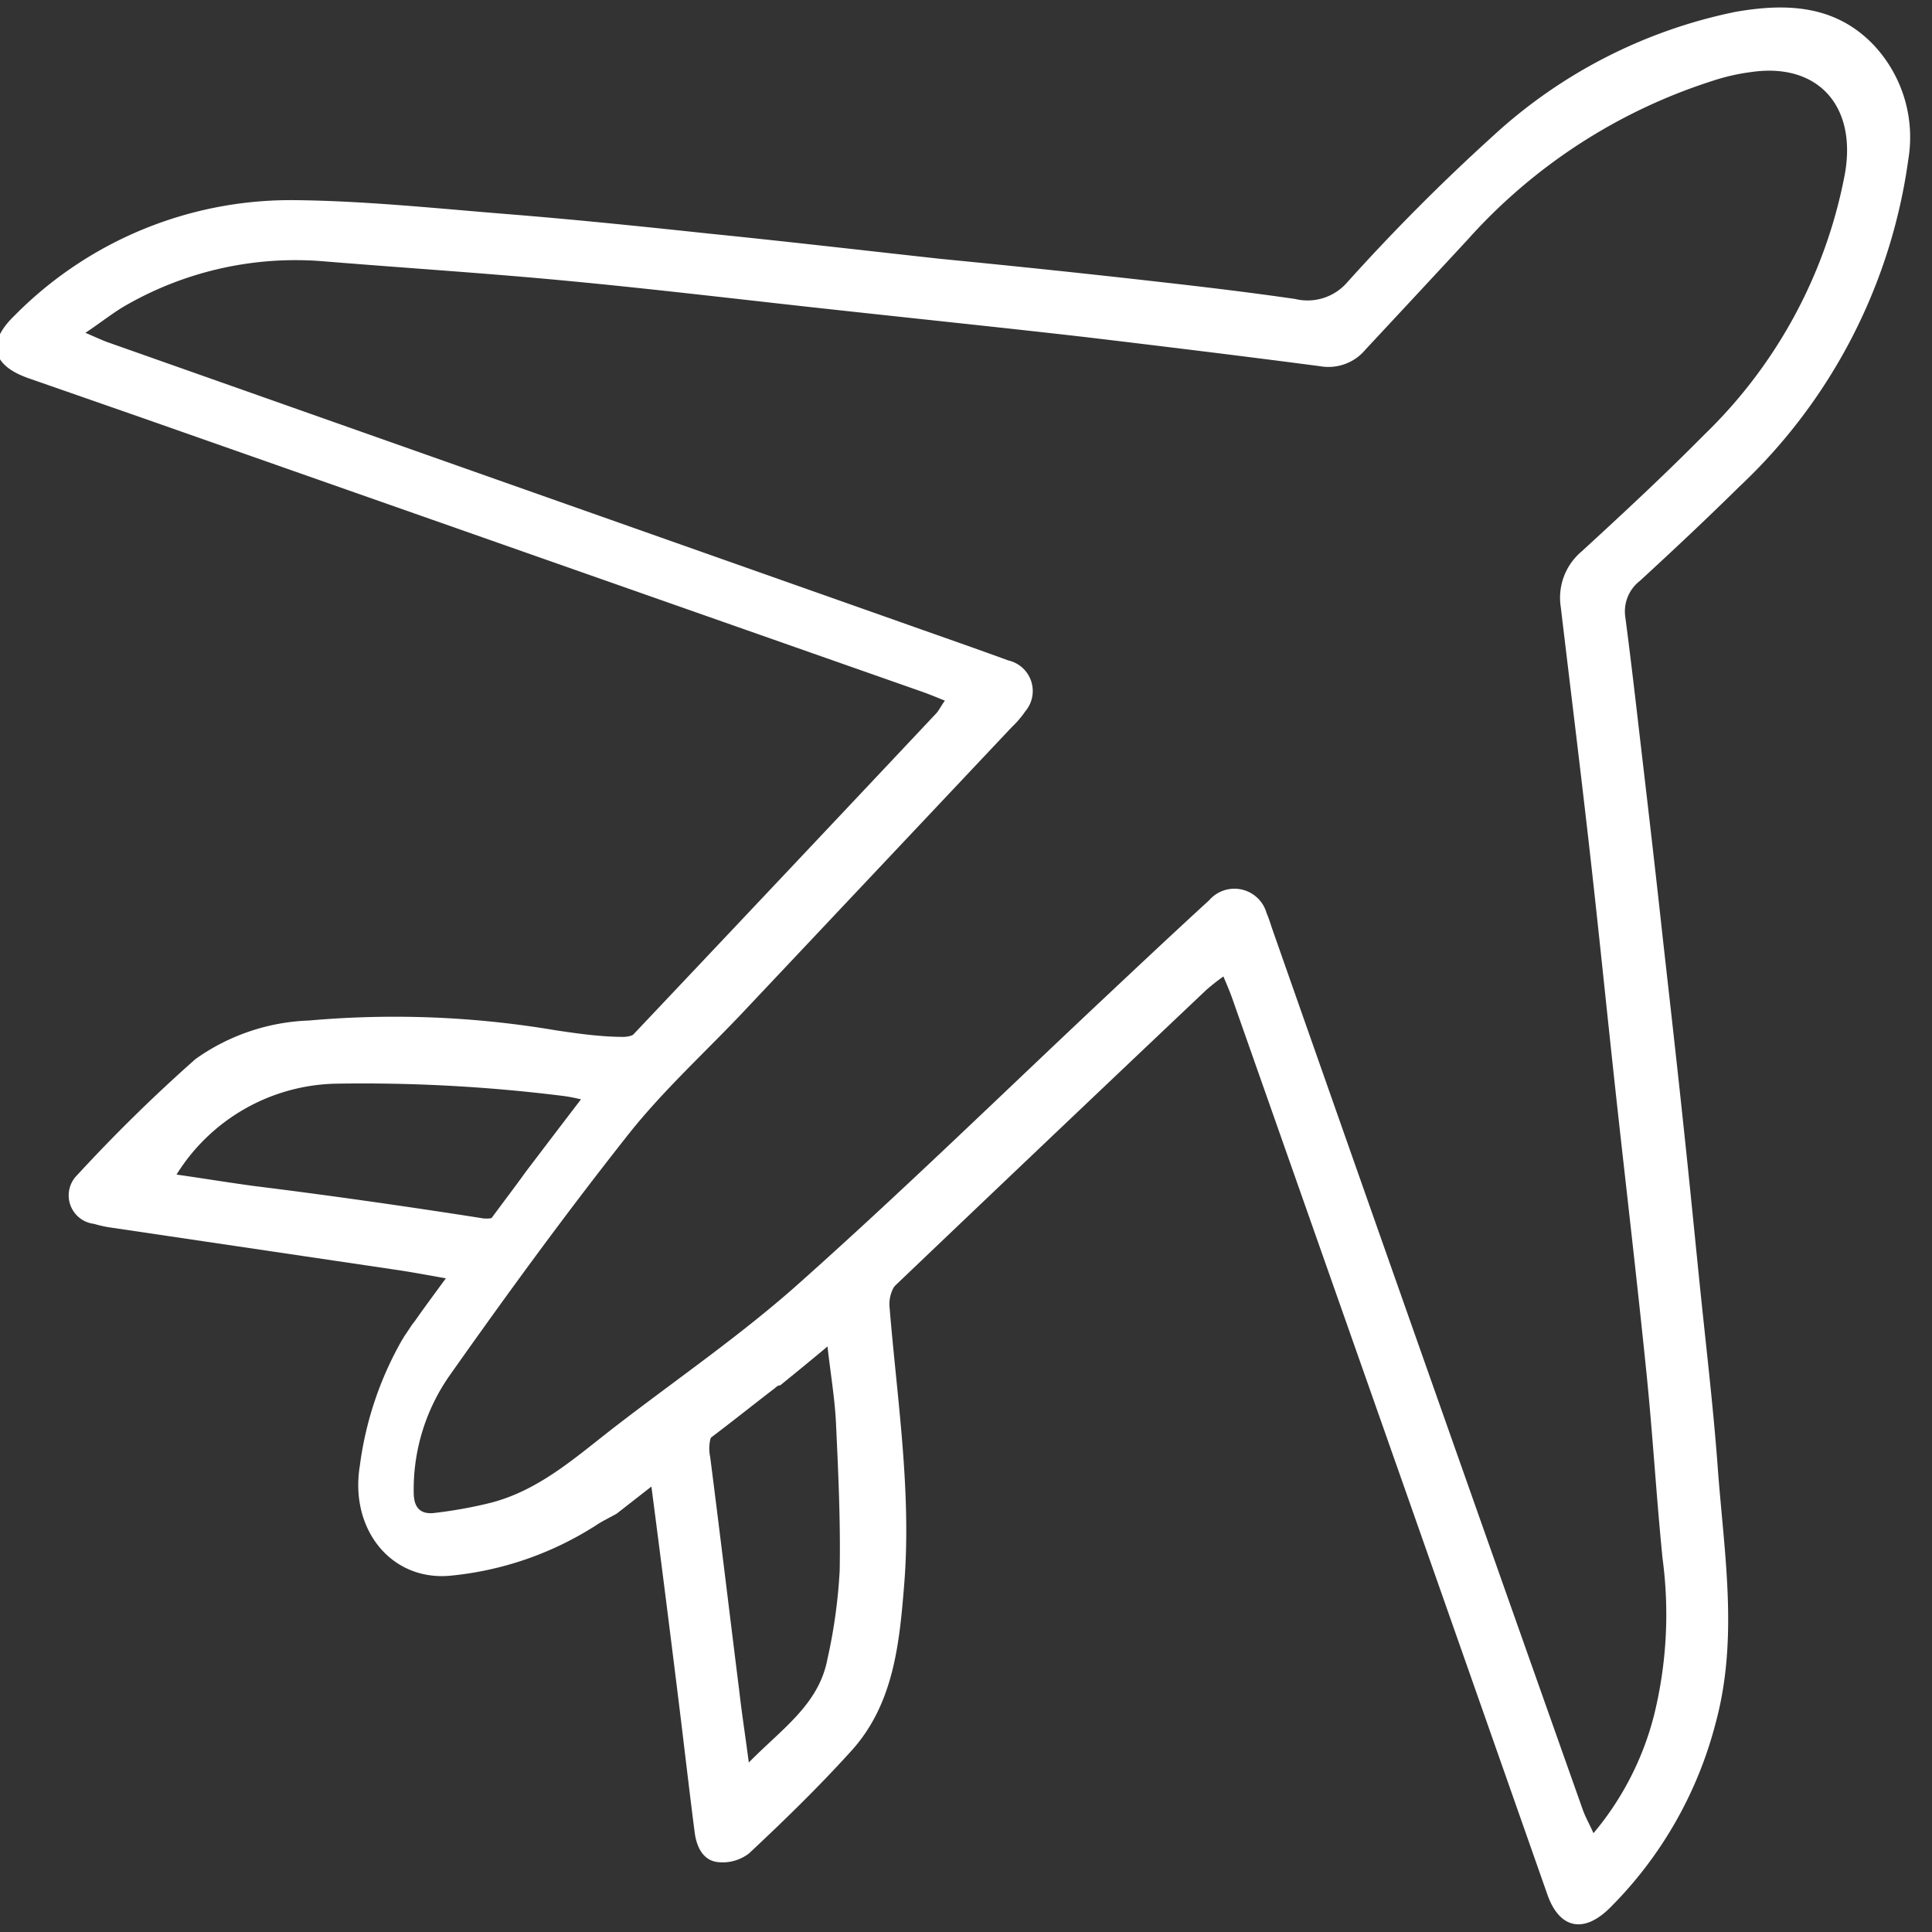 <svg id="Layer_1" data-name="Layer 1" xmlns="http://www.w3.org/2000/svg" viewBox="0 0 85.04 85.04"><rect x="0" y="0" width="85.04" height="85.04" fill="#333333" stroke="none"/><defs><style>.cls-1{fill:#fff;}</style></defs><title>الايقونات جاهزة2</title><path class="cls-1" d="M39.52,56.41l.5-.47c-.83.79-2.43,2.13-4.18,3.55l.57-.35c.14,1.29.34,2.42.39,3.56.1,2.14.2,4.29.16,6.43a23.46,23.46,0,0,1-.54,3.9c-.38,2-2,3.06-3.46,4.55-.16-1.22-.31-2.18-.42-3.15-.43-3.43-.84-6.87-1.28-10.3a1.75,1.75,0,0,1,.11-1.08l-2.73,2.13c.43,3.3.83,6.45,1.22,9.61.24,1.93.46,3.87.71,5.81.07.62.33,1.27,1,1.36a1.9,1.9,0,0,0,1.4-.38c1.55-1.45,3.08-2.94,4.5-4.51,1.87-2.06,2.12-4.73,2.33-7.33.33-4.11-.32-8.19-.65-12.27A1.51,1.51,0,0,1,39.52,56.41ZM24.66,50.12c2.13-2.8,4.09-5.34,4.09-5.34-.18.17-.34.35-.51.52a1.12,1.12,0,0,1-.78.34c-1,0-2-.14-3-.29a42.49,42.49,0,0,0-10.86-.43,9.15,9.15,0,0,0-5,1.7,71.16,71.16,0,0,0-5.19,5.09,1.26,1.26,0,0,0,.73,2.16,5.08,5.08,0,0,0,.65.15l12.56,1.86c.83.12,1.65.28,2.52.43a3.87,3.87,0,0,1-.14.4c.51-.73,1.4-1.93,2.42-3.3a1.3,1.3,0,0,1-1,.2c-3.33-.52-6.69-1-10-1.41-1.1-.15-2.2-.33-3.38-.5a8.47,8.47,0,0,1,7-4,71,71,0,0,1,10.1.55,7.55,7.55,0,0,1,1,.22,8,8,0,0,1-.52.82Z"/><path class="cls-1" d="M82.49,2C80.78.19,78.59.14,76.4.52A22.35,22.35,0,0,0,65.7,6a88.8,88.8,0,0,0-6.42,6.45,2.31,2.31,0,0,1-2.27.71c-2-.29-4.09-.54-6.14-.77-3.16-.36-6.34-.69-9.51-1-3.36-.37-6.72-.76-10.08-1.1-3-.32-6-.63-9-.87s-6.2-.58-9.31-.61A17.08,17.08,0,0,0,.63,13.9c-1.23,1.19-1,2.18.63,2.75l4.85,1.69L40.48,30.41c.35.12.69.26,1.11.43-.18.25-.26.43-.38.56q-7,7.44-14,14.84l0,0,0,0c-.17.24-1.69,2.21-3.46,4.54l-.6.79c-.72,1-1.45,1.93-2.15,2.93a1.74,1.74,0,0,1-.34.37h0c-1,1.35-1.89,2.55-2.4,3.28l-.11.14-.28.42-.09.13a.33.33,0,0,1-.06.1,15.07,15.07,0,0,0-1.88,5.57c-.46,2.79,1.36,5.07,3.95,4.85a14.42,14.42,0,0,0,6.49-2.25c.24-.16.5-.28.86-.48h0l2.74-2.14a1.72,1.72,0,0,1,.49-.53c1.27-.91,2.5-1.91,3.74-2.86a.74.74,0,0,1,.17-.12l.06,0c1.75-1.42,3.35-2.75,4.17-3.54l0,0q7.27-6.94,14.58-13.86a9.66,9.66,0,0,1,.76-.6c.16.38.28.66.38.94l7.39,21q3.24,9.22,6.49,18.47c.53,1.51,1.6,1.73,2.75.59a17.76,17.76,0,0,0,4.66-8.15c1-3.69.38-7.39.1-11.09-.19-2.63-.5-5.25-.77-7.87-.24-2.35-.47-4.71-.72-7.05-.3-2.85-.62-5.68-.94-8.52-.29-2.68-.6-5.35-.91-8-.24-2.05-.47-4.1-.74-6.14a1.7,1.7,0,0,1,.64-1.59c1.48-1.36,2.95-2.74,4.38-4.15A24.29,24.29,0,0,0,84,7,5.93,5.93,0,0,0,82.49,2ZM81.21,7.63A21.51,21.51,0,0,1,75,19.15c-1.74,1.76-3.56,3.45-5.39,5.13a2.66,2.66,0,0,0-.91,2.44c.43,3.62.88,7.25,1.29,10.88s.79,7.43,1.2,11.15.87,7.65,1.26,11.47c.29,2.79.45,5.59.73,8.38a18.52,18.52,0,0,1-.37,6.88,13.08,13.08,0,0,1-2.67,5.21c-.18-.4-.35-.7-.46-1Q62.81,60.29,56,40.89c-.08-.24-.15-.47-.25-.7a1.47,1.47,0,0,0-2.53-.56c-1.63,1.49-3.23,3-4.85,4.52C44,48.26,39.68,52.47,35.19,56.47c-2.54,2.27-5.37,4.21-8.08,6.3-1.73,1.33-3.34,2.82-5.52,3.38a19.61,19.61,0,0,1-2.43.44c-.64.09-.95-.21-.95-.9a8.74,8.74,0,0,1,1.57-5.13c2.51-3.56,5.08-7.08,7.77-10.49,1.56-2,3.42-3.68,5.14-5.5L44.54,32a4.23,4.23,0,0,0,.59-.69,1.38,1.38,0,0,0-.75-2.24c-1.69-.62-3.38-1.2-5.06-1.8L4.87,15.11c-.31-.1-.59-.24-1.11-.46.72-.48,1.27-.93,1.87-1.26a15,15,0,0,1,8.59-1.89c3.65.3,7.3.53,10.94.88,3.88.37,7.76.84,11.64,1.26,3.66.4,7.33.78,11,1.2,3.43.41,6.88.83,10.31,1.28a2.12,2.12,0,0,0,2-.74Q62.33,13,64.6,10.55a24.43,24.43,0,0,1,10.81-7,9.05,9.05,0,0,1,1.68-.38C80,2.75,81.73,4.64,81.21,7.63Z"/></svg>